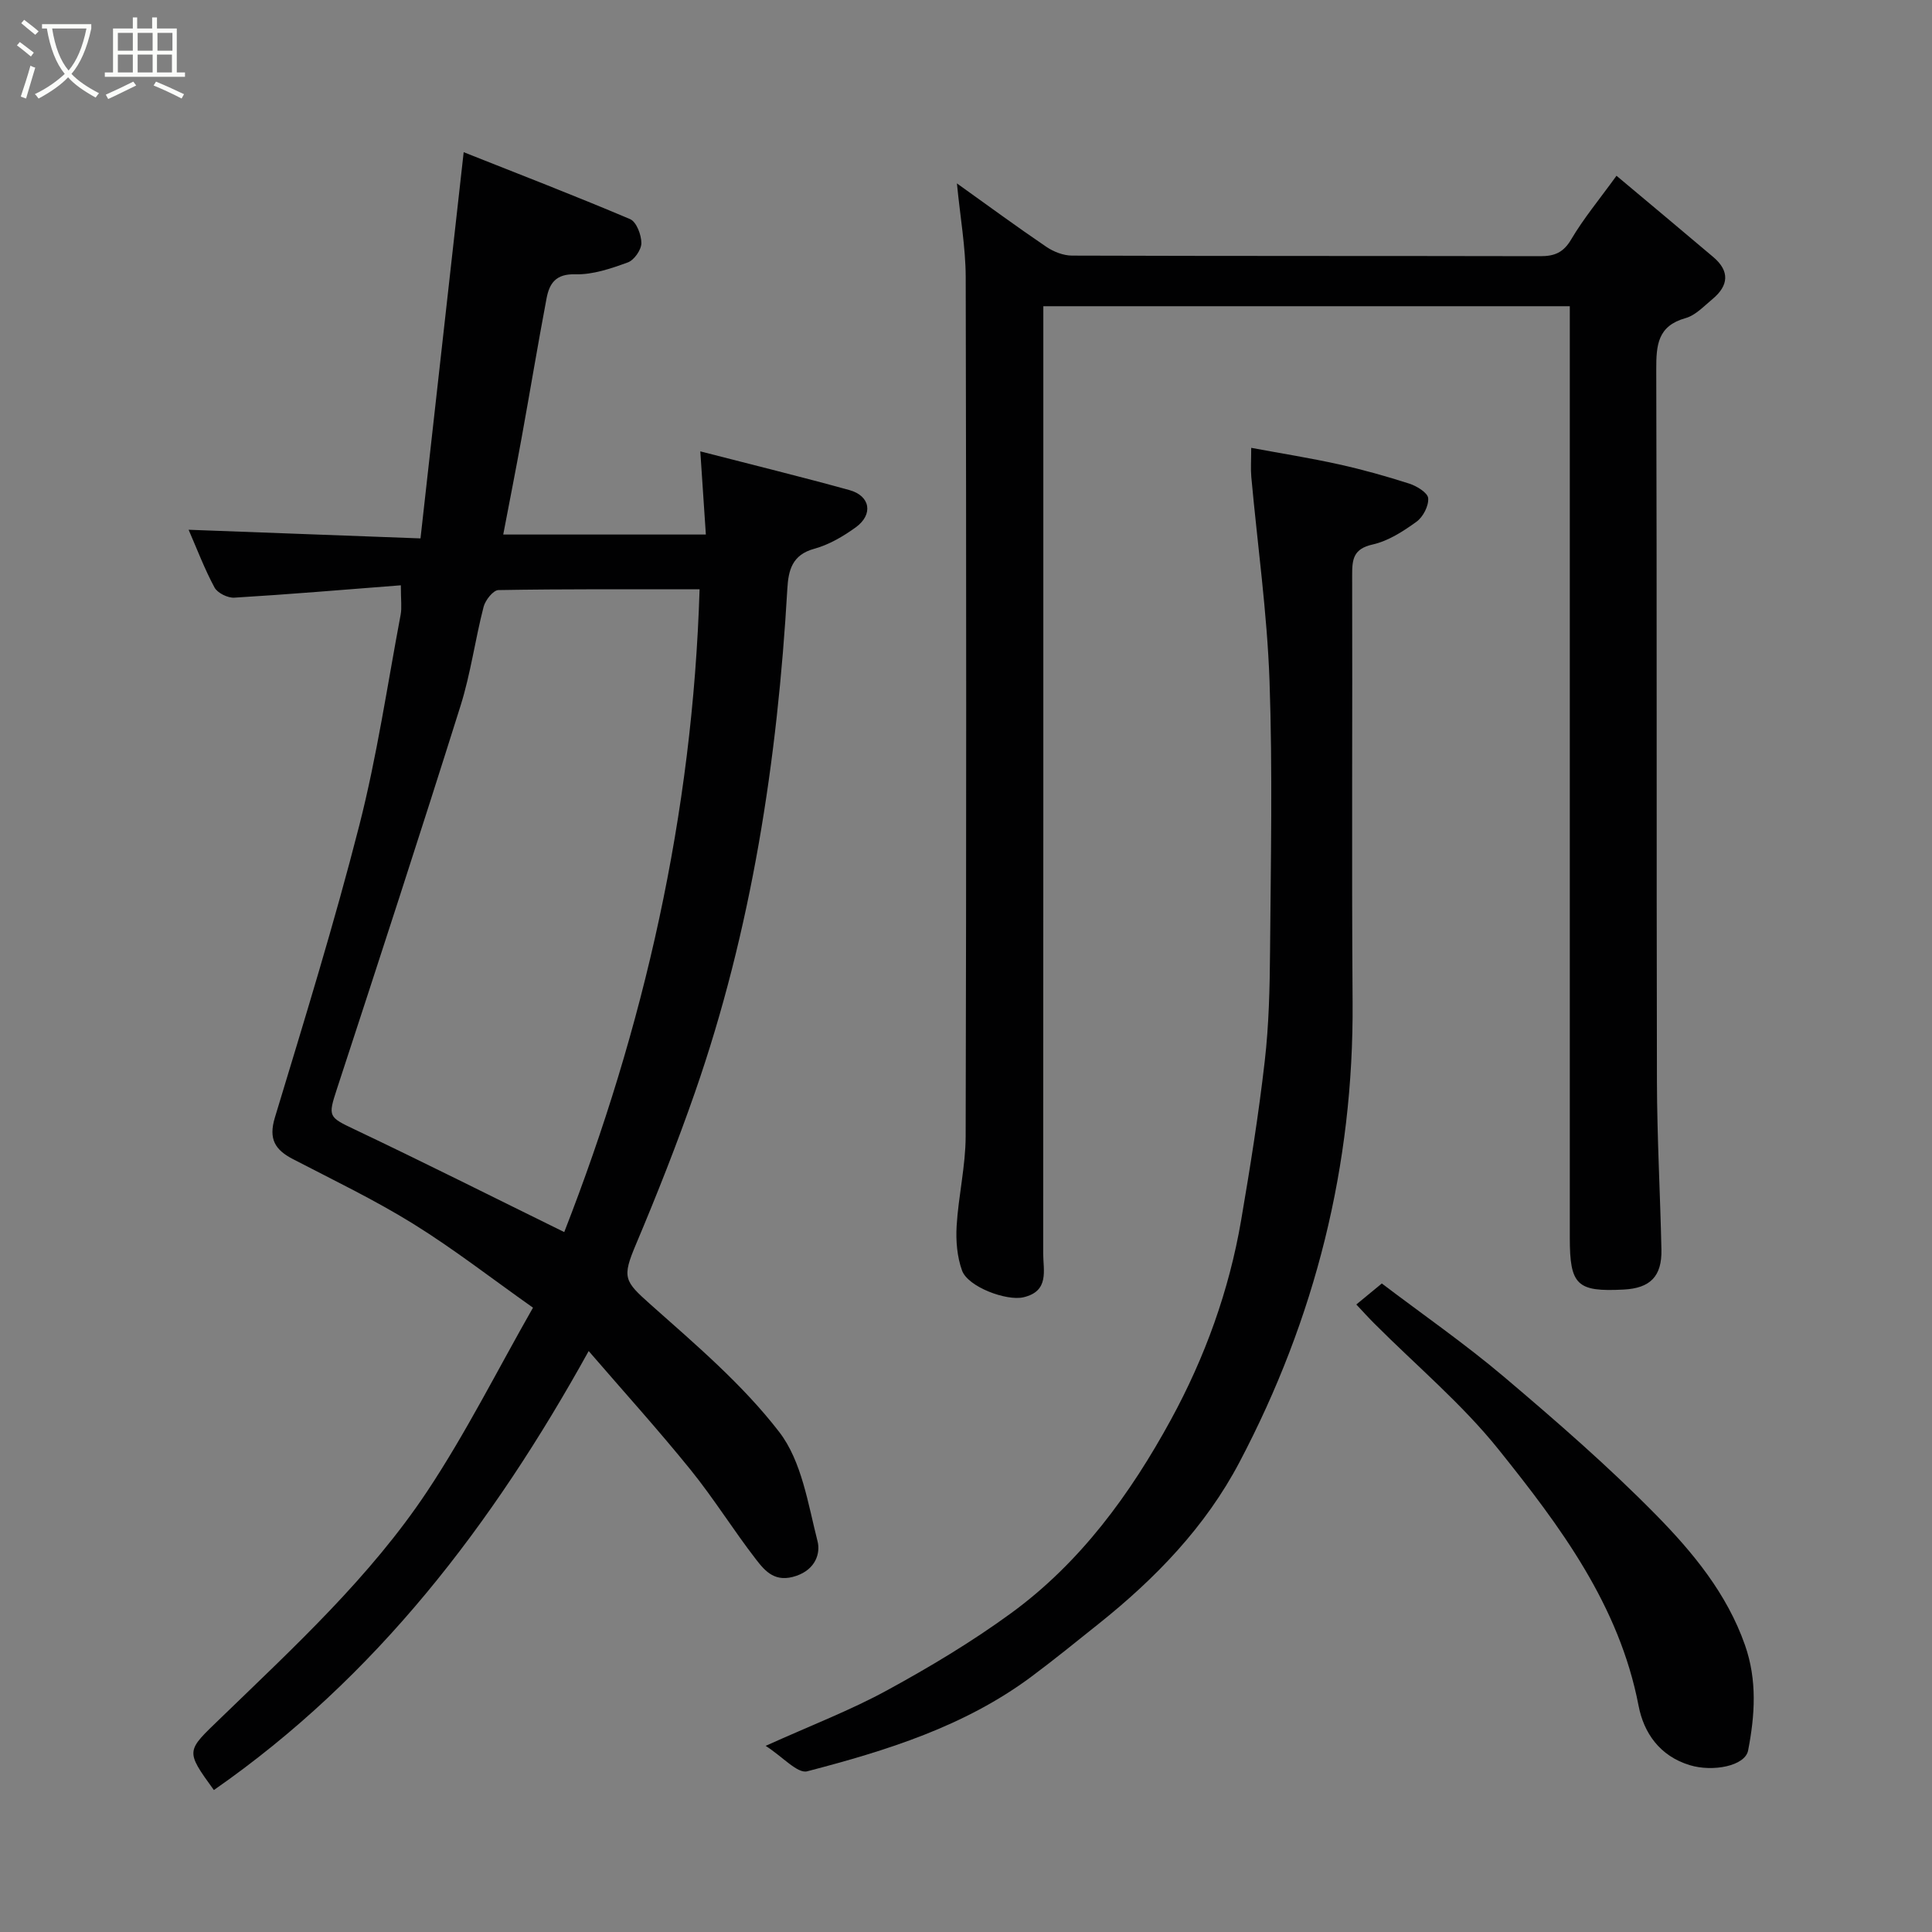 <svg enable-background="new 0 0 400 400" viewBox="0 0 400 400" xmlns="http://www.w3.org/2000/svg"><rect x="0" y="0" width="400" height="400" fill="#808080" stroke="none"/><path d="m6.4 11.7c-1-.8-1.9-1.6-2.9-2.3l.6-.7c.9.7 1.9 1.4 2.9 2.2zm-2.1 8.3c.7-2.1 1.4-4.2 2-6.4.2.1.6.3 1 .4-.7 2.3-1.3 4.4-1.9 6.4zm3-12.8c-1.1-.9-2.1-1.7-2.9-2.4l.6-.7c1 .8 2 1.5 3 2.4zm1.4-1.3v-.9h10.2v.9c-.9 4.2-2.3 7.3-4.1 9.4 1.3 1.4 3.2 2.7 5.7 4-.2.2-.4.5-.7.9-2.5-1.4-4.4-2.7-5.7-4.2-1.4 1.5-3.5 3-6.1 4.4 0 0 0 0-.1-.1-.3-.4-.5-.7-.7-.8 2.7-1.3 4.7-2.8 6.2-4.2-1.8-2.2-3-5.3-3.7-9.4zm9.2 0h-7.1c.6 3.8 1.7 6.7 3.4 8.7 1.7-2 2.9-4.8 3.7-8.7z" fill="#fbfcfa"/><path d="m31.6 3.6h.9v2.3h4.1v9.1h1.7v.9h-16.6v-.9h1.7v-9.1h4.1v-2.3h.9v2.3h3.1v-2.3zm-4 13.3.6.8c-1.9.9-3.8 1.9-5.8 2.8-.2-.3-.3-.6-.5-.9 2-.9 3.9-1.8 5.7-2.7zm-3.2-10.1v3.7h3.1v-3.7zm0 4.5v3.7h3.1v-3.7zm4.1-4.5v3.7h3.1v-3.7zm0 4.5v3.7h3.1v-3.7zm9.1 9.1c-2.1-1.1-4.1-2-5.8-2.7l.5-.8c2.2.9 4.1 1.8 5.8 2.6zm-1.9-13.6h-3.1v3.7h3.1zm-3.2 4.5v3.7h3.1v-3.7z" fill="#fbfcfa"/><g fill="#010102"><path d="m82.99 121.18c-11.88.92-23.17 1.88-34.48 2.56-1.36.08-3.48-.96-4.1-2.11-2.07-3.84-3.62-7.96-5.36-11.95 15.93.59 31.67 1.18 48.01 1.79 3.02-27.05 5.96-53.28 8.94-79.96 11.11 4.41 22.86 8.94 34.46 13.86 1.31.56 2.34 3.27 2.33 4.98-.01 1.38-1.5 3.51-2.81 3.98-3.48 1.27-7.25 2.56-10.86 2.46-4.07-.12-5.37 1.89-5.96 4.98-1.82 9.62-3.42 19.28-5.17 28.91-1.19 6.56-2.49 13.11-3.8 19.99h41.95c-.37-5.54-.73-11.01-1.15-17.22 10.77 2.78 20.87 5.25 30.88 8.02 4.33 1.19 4.98 5.05 1.3 7.71-2.6 1.88-5.55 3.61-8.6 4.44-4.57 1.25-5.34 4.44-5.56 8.27-2.05 35.56-7.38 70.54-19.14 104.31-3.69 10.59-7.82 21.04-12.18 31.38-2.94 6.95-2.47 7.63 3 12.5 9.36 8.32 19.08 16.58 26.65 26.41 4.65 6.04 5.95 14.86 7.93 22.64.61 2.42-.38 5.75-4.39 7.13-4.31 1.48-6.38-.85-8.31-3.34-4.7-6.07-8.76-12.64-13.58-18.6-6.72-8.31-13.91-16.25-21.11-24.6-19.94 36.02-44.03 67.53-77.6 90.89-6.01-8.29-5.73-8 1.46-14.95 15.21-14.73 30.92-29.17 42.71-46.9 8.02-12.07 14.55-25.13 21.9-38.02-8.55-6.04-16.38-12.14-24.78-17.35-8-4.96-16.54-9.06-24.92-13.41-3.7-1.92-5.09-4.14-3.74-8.6 6.08-20.08 12.28-40.14 17.47-60.46 3.67-14.35 5.82-29.09 8.57-43.66.27-1.47.04-3.01.04-6.08zm33.83 133.91c16.5-42.25 26.59-86.47 28.02-133.08-14.07 0-27.86-.08-41.65.16-1.08.02-2.72 2.1-3.07 3.48-1.75 6.77-2.67 13.79-4.76 20.44-8.34 26.52-16.96 52.96-25.61 79.38-1.88 5.75-1.76 5.79 3.78 8.42 14.24 6.76 28.33 13.85 43.29 21.2z"/><path d="m198.12 37.97c6.55 4.68 12.45 9.02 18.51 13.13 1.5 1.02 3.52 1.81 5.3 1.82 32.32.11 64.65.05 96.97.12 2.92.01 4.78-.73 6.39-3.46 2.56-4.34 5.82-8.26 9.39-13.19 6.85 5.75 13.47 11.26 20.04 16.83 3.45 2.92 3.18 5.92-.17 8.7-1.76 1.46-3.5 3.36-5.57 3.94-5.78 1.62-6.08 5.56-6.07 10.6.15 49.15.03 98.31.14 147.46.03 11.6.68 23.2.93 34.8.12 5.55-2.33 7.99-7.83 8.27-9.67.5-11.14-.91-11.14-10.75 0-62.15 0-124.3 0-186.45 0-2 0-3.99 0-6.39-36.2 0-72.25 0-109 0v5.62c0 63.48.01 126.97-.03 190.45 0 3.54 1.34 7.85-4.09 9.12-3.5.81-11.48-2.14-12.71-5.54-1.03-2.85-1.3-6.16-1.12-9.22.37-6.21 1.85-12.38 1.87-18.57.15-59.32.14-118.63.01-177.95-.03-6.18-1.14-12.36-1.82-19.34z"/><path d="m158.52 361.46c9.51-4.29 17.6-7.38 25.14-11.5 8.82-4.81 17.51-10.02 25.62-15.93 14.4-10.49 24.75-24.7 33.17-40.14 7.02-12.87 12.02-26.69 14.51-41.23 1.87-10.95 3.63-21.93 4.89-32.96.87-7.54 1.04-15.18 1.1-22.79.15-18.66.54-37.34-.11-55.97-.5-14.09-2.49-28.13-3.77-42.19-.15-1.64-.02-3.31-.02-6.03 6.25 1.16 12.24 2.11 18.16 3.42 4.92 1.09 9.78 2.45 14.57 3.99 1.55.5 3.82 1.89 3.91 3.02.13 1.59-1.06 3.88-2.41 4.86-2.75 1.99-5.84 3.99-9.08 4.72-3.98.89-4.26 3.02-4.25 6.3.08 29.49-.12 58.98.09 88.47.24 33.76-7.74 65.46-23.42 95.23-7.05 13.39-17.4 24.08-29.15 33.46-4.6 3.68-9.18 7.4-13.9 10.92-13.86 10.33-30.06 15.35-46.45 19.62-2.01.52-5.07-3.01-8.6-5.27z"/><path d="m280.81 270.08c1.74-1.43 3.23-2.66 5.28-4.35 8.38 6.36 17.21 12.48 25.37 19.39 10.81 9.16 21.55 18.49 31.47 28.59 7.6 7.75 14.62 16.25 18.35 26.89 2.55 7.27 2.06 14.52.65 21.81-.63 3.24-7.33 4.49-12.07 3.05-6.28-1.91-9.54-6.73-10.61-12.3-4.01-20.86-16.27-37.19-28.97-53.04-7.59-9.47-17.09-17.42-25.71-26.07-1.27-1.26-2.46-2.59-3.76-3.97z"/></g></svg>